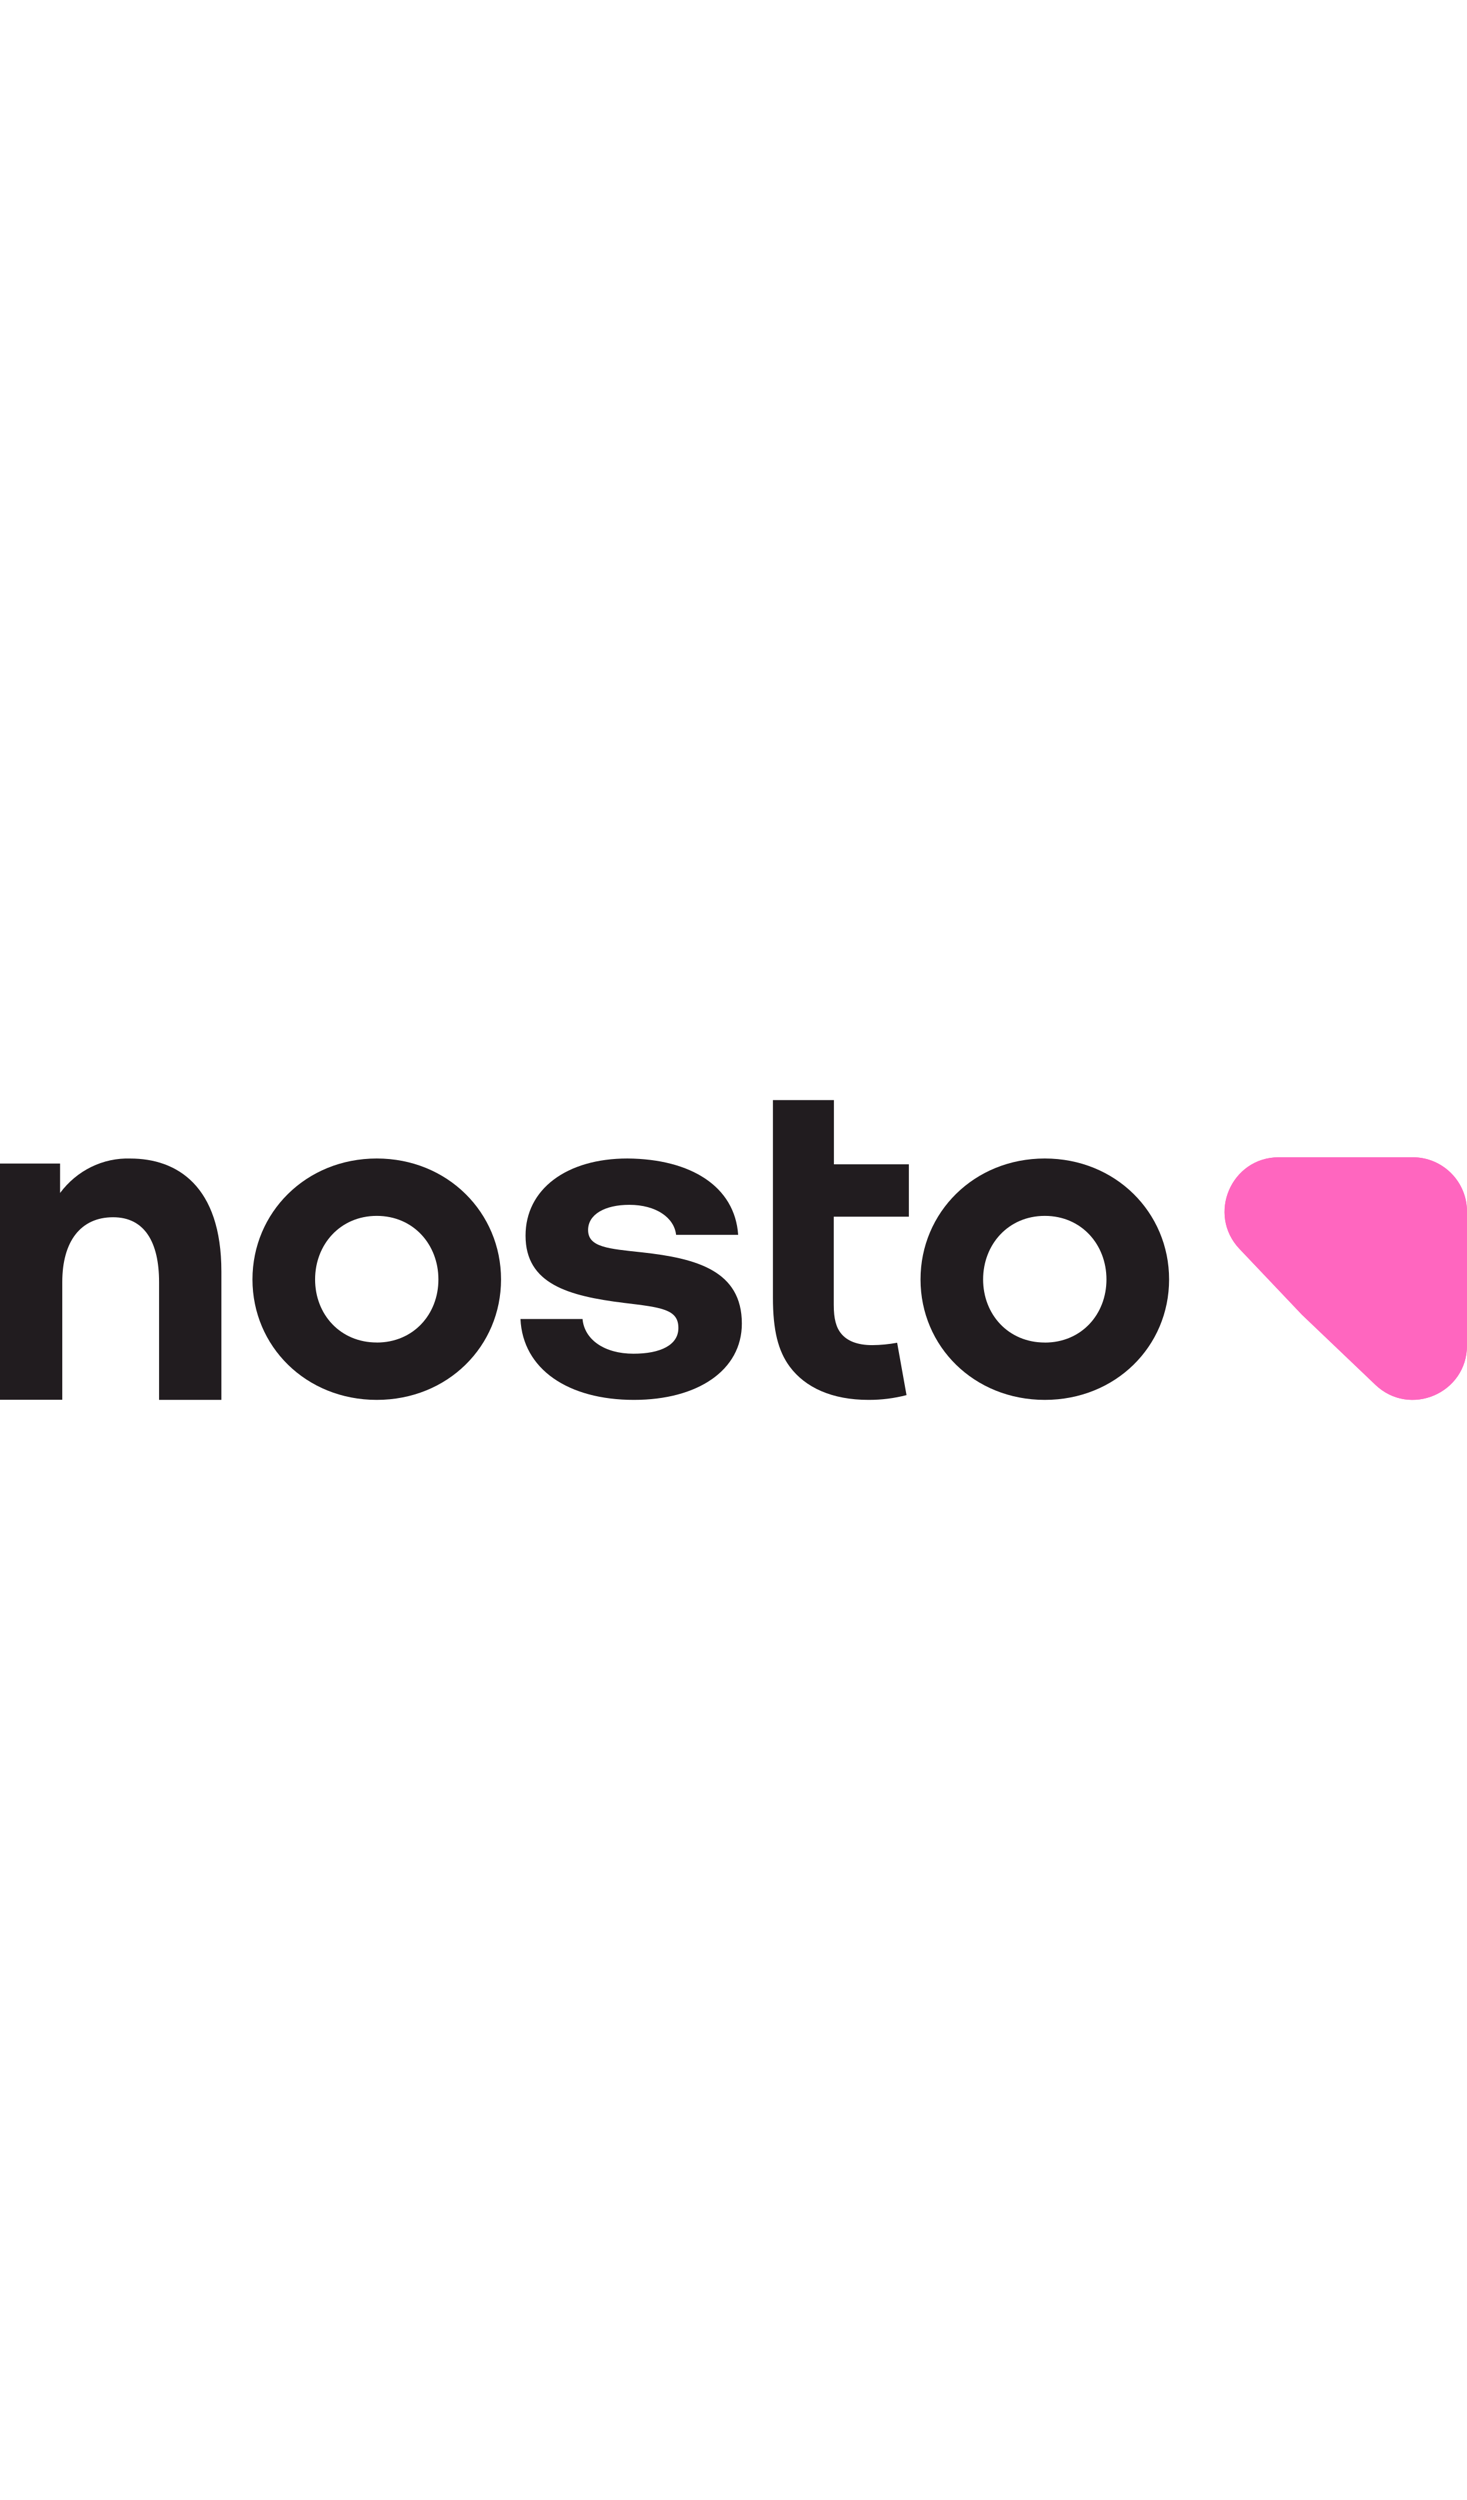 <svg width="300" height="511" viewBox="0 0 2500 511" fill="none" xmlns="http://www.w3.org/2000/svg">
<g clip-path="url(#clip0_543_2909)">
<path d="M1421.14 0H1317.19V336.342C1317.19 392.278 1326.03 427.119 1345.72 453.887C1372.12 489.529 1417.71 510.623 1480.07 510.623C1501.92 510.727 1523.69 507.99 1544.86 502.476L1528.87 413.299C1514.89 415.884 1500.71 417.247 1486.49 417.372C1460.88 417.372 1443.69 410.099 1433.7 397.951C1424.92 387.404 1420.85 372.784 1420.85 348.489V198.576H1548.85V109.398H1421.14V0Z" fill="#211C1F"/>
<path d="M642.082 99.473C521.362 99.473 430.237 191.522 430.237 305.487C430.237 419.453 521.362 510.626 642.082 510.626C762.802 510.626 853.854 419.453 853.854 305.487C853.854 191.522 762.728 99.473 642.082 99.473ZM642.082 412.878C579.671 412.878 536.965 364.881 536.965 305.487C536.965 246.094 579.671 197.22 642.082 197.22C704.493 197.22 747.126 246.021 747.126 305.487C747.126 364.954 704.42 412.951 642.082 412.951V412.878Z" fill="#211C1F"/>
<path d="M1094.5 259.378C1036.92 253.171 1002.2 250.835 1002.2 221.263C1002.2 194.758 1030.62 178.403 1072.45 178.403C1118.19 178.403 1148.98 200.308 1152.17 229.514H1257.94C1252.39 147.736 1178.22 100.276 1069.26 99.473C965.633 99.473 895.61 151.679 895.61 230.901C895.61 313.483 969.038 333.708 1062.97 345.391C1127.67 353.13 1156.09 356.27 1156.09 388.178C1156.09 417.384 1125.3 431.988 1079.55 431.988C1029.81 431.988 995.908 407.892 992.725 372.845H886.949C890.872 458.492 968.372 510.626 1080.29 510.626C1189.25 510.626 1264.23 460.026 1264.23 380.657C1264.23 290.556 1186.88 269.527 1094.5 259.378Z" fill="#211C1F"/>
<path d="M222.143 99.552C199.145 98.777 176.299 103.688 155.482 113.883C134.666 124.077 116.473 139.263 102.401 158.192V108.046H0V510.402H106.127V309.969C106.127 240.228 137.8 199.545 192.763 199.545C246.22 199.545 271.086 241.792 271.086 309.969V510.626H377.284V292.161C377.284 145.674 301.254 99.552 222.143 99.552Z" fill="#211C1F"/>
<path d="M1780.52 99.473C1659.78 99.473 1568.71 191.522 1568.71 305.487C1568.71 419.453 1659.78 510.626 1780.52 510.626C1901.26 510.626 1992.33 419.453 1992.33 305.487C1992.33 191.522 1901.26 99.473 1780.52 99.473ZM1780.52 412.951C1718.1 412.951 1675.38 364.881 1675.38 305.487C1675.38 246.094 1718.1 197.22 1780.52 197.22C1842.94 197.22 1885.58 246.021 1885.58 305.487C1885.58 364.954 1842.94 413.024 1780.52 413.024V412.951Z" fill="#211C1F"/>
<path d="M2112.39 253.6C2056.45 194.694 2098.17 97.403 2179.36 97.403L2407.6 97.403C2458.63 97.403 2500 138.809 2500 189.887V417.957C2500 499.278 2402.68 541.011 2343.86 484.916L2218.74 365.608L2112.39 253.6Z" fill="#FF66BF"/>
<path d="M2112.39 253.6C2056.45 194.694 2098.17 97.403 2179.36 97.403L2407.6 97.403C2458.63 97.403 2500 138.809 2500 189.887V417.957C2500 499.278 2402.68 541.011 2343.86 484.916L2218.74 365.608L2112.39 253.6Z" fill="#FF66BF"/>
</g>
<defs>
<clipPath id="clip0_543_2909">
<rect width="2500" height="510.85" fill="white"/>
</clipPath>
</defs>
</svg>
